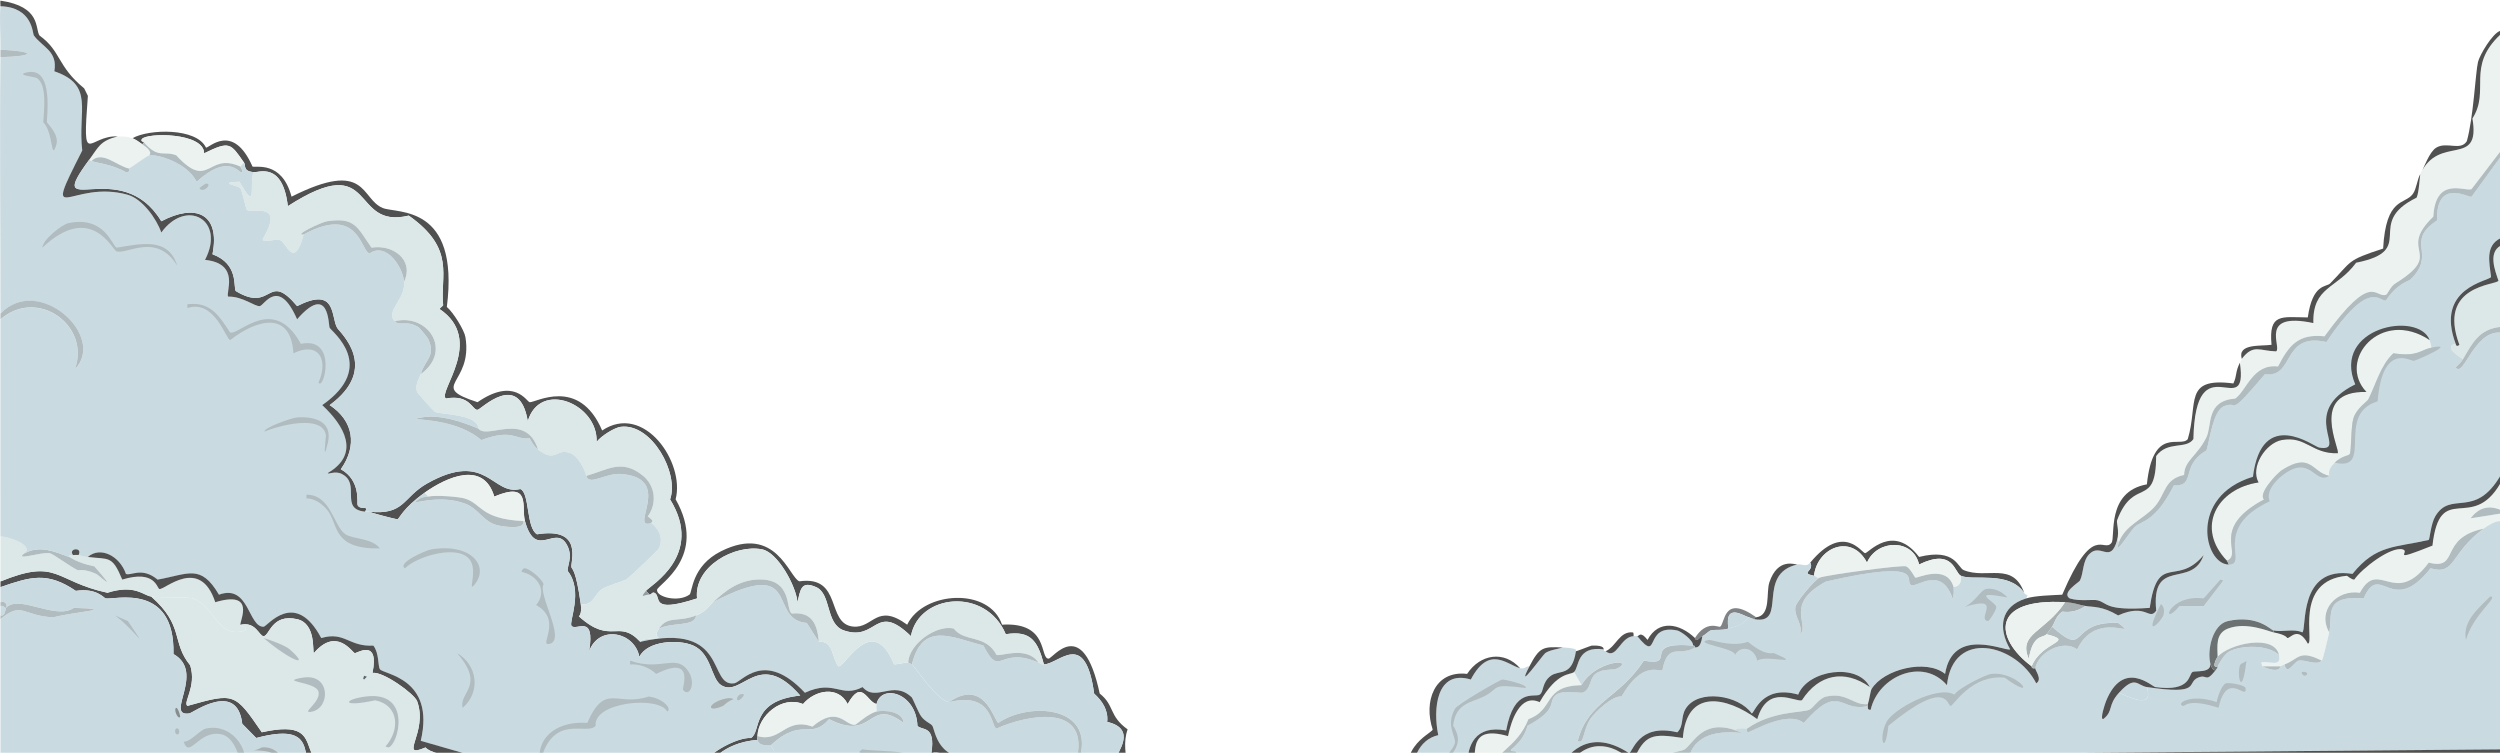 <svg width="1222" height="368" viewBox="0 0 1222 368" fill="none" xmlns="http://www.w3.org/2000/svg">
<g clip-path="url(#clip0_425_209)">
<g opacity="0.7">
<path d="M87.509 404.978L96.598 403.593C69.032 400.555 81.63 383.385 70.687 377.322C69.371 376.598 57.775 375.136 60.683 373.637C85.479 375.022 73.269 388.926 85.228 398.522C97.412 399.284 103.781 403.834 105.235 404.05C112.33 405.143 147.455 402.69 159.789 402.207C161.131 402.182 163.676 404.965 164.34 404.978C189.098 405.181 214.119 402.83 238.889 404.05C243.326 403.529 226.566 398.928 224.348 398.522C223.947 398.445 221.352 400.059 216.162 399.449C215.284 399.348 208.728 393.247 199.79 398.522C191.053 395.014 183.582 398.331 181.15 391.15C190.063 381.644 173.378 377.157 158.423 381.008C156.53 379.75 160.905 379.407 157.972 377.322C141.763 377.348 160.968 351.167 125.241 360.724L118.422 353.81C115.94 332.471 94.203 348.51 92.511 348.739C80.138 350.417 100.709 328.633 84.789 319.698C85.579 284.481 55.832 293.301 51.608 292.5C50.843 292.36 47.208 287.264 37.066 288.815C23.077 279.359 15.142 281.863 0.249 286.972C0.249 286.057 0.249 285.116 0.249 284.201C28.454 272.636 26.298 284.036 52.523 289.73C65.911 285.459 70.085 291.064 73.883 291.573C90.217 305.947 83.623 313.801 92.975 325.214C96.209 335.636 89.277 343.363 91.609 345.028C114.774 338.483 114.749 338.724 127.974 357.928C167.348 349.146 133.703 381.796 180.711 378.212C191.342 383.118 173.691 392.51 197.985 395.726C199.778 395.967 221.79 396.399 227.983 396.653C249.644 407.139 264.248 402.868 287.539 403.11C391.848 404.19 496.369 400.631 600.753 402.182C601.668 401.928 600.314 400.492 599.838 400.339C598.735 399.97 578.552 395.891 577.111 395.726C572.385 395.192 566.443 396.946 561.654 397.568C553.368 391.239 548.417 399.767 536.195 394.798L518.006 397.568C517.066 397.174 517.83 395.37 517.554 394.798C521.265 396.323 527.056 395.23 531.193 394.798C534.014 394.505 535.932 392.993 536.195 392.955C538.777 392.523 552.065 397.645 550.285 380.512C550.022 377.996 545.759 370.93 545.734 370.37C545.672 368.184 556.164 356.263 541.184 352.857C541.836 347.201 538.79 342.613 534.816 339.029C530.428 307.243 517.855 324.477 510.271 324.744C507.325 313.598 503.966 307.968 491.631 310.001C481.828 286.718 449.01 290.302 445.262 310.929C427.7 293.949 428.853 313.738 412.531 308.158C403.393 305.044 406.539 290.34 398.893 286.959C391.371 283.629 391.259 288.573 389.804 294.33C389.178 286.59 380.252 270.068 372.53 268.518C359.343 265.874 339.061 276.83 340.715 292.488C316.835 300.329 323.792 291.369 319.806 289.717C318.728 289.272 318.352 290.759 317.537 290.645L315.719 288.802C317.988 286.057 344.351 271.288 327.54 244.09C332.066 231.394 318.59 206.763 303.447 208.606C300.326 208.987 293.795 213.105 291.626 215.977C292.328 197.396 264.01 185.627 257.981 205.835C253.744 180.811 235.153 200.129 233.436 200.307C230.803 200.586 229.826 192.605 217.98 194.778C213.567 191.957 237.435 166.119 214.796 150.994C215.297 150.359 216.638 149.342 216.613 149.152C215.059 134.777 222.956 121.674 199.79 105.368C170.683 112.434 184.66 72.463 140.698 100.754C138.141 78.818 126.357 84.461 123.875 84.156C118.585 83.521 120.29 80.928 119.325 79.543C112.681 69.985 112.317 68.74 99.782 74.929C99.707 64.635 71.376 64.774 69.32 68.015C68.606 69.146 70.21 69.324 70.235 69.4C70.411 69.998 69.96 70.443 69.32 70.328C68.067 69.426 66.136 68.066 64.77 67.558C72.692 62.982 96.134 62.372 100.684 72.171C102.151 72.451 113.834 59.652 123.411 81.385C124.665 82.212 137.702 78.132 142.503 96.128C179.646 77.484 176.161 97.145 187.054 101.657C194.012 104.542 224.774 99.573 218.418 150.054C221.54 152.634 226.955 161.378 227.507 164.797C231.267 188.093 208.816 188.551 233.411 196.596C251.424 184.166 257.467 196.354 258.871 196.596C261.44 197.04 282.964 183.785 294.334 210.423C314.792 196.697 334.936 226.081 330.248 244.065C346.256 272.203 321.423 285.815 321.16 288.306C320.771 291.878 331.665 294.572 337.067 290.607C338.421 289.615 337.957 276.652 352.524 269.407C379.362 256.05 385.68 282.18 390.707 284.15C412.055 281.151 403.594 305.006 417.069 306.277C426.835 307.205 428.439 294.394 443.432 305.349C451.254 288.954 483.608 286.832 489.801 305.349C512.891 303.913 508.103 321.91 512.528 321.948C514.609 321.961 529.238 300.139 537.536 339.004C544.92 344.812 541.898 349.87 551.175 356.517C546.762 369.303 556.49 381.3 548.906 392.93C568.737 394.378 590.436 393.146 607.547 403.529C434.218 405.054 260.776 406.376 87.497 404.914L87.509 404.978Z" fill="#060605"/>
<path d="M1222.17 74.052L1208.08 92.493C1204.73 93.726 1190.53 86.024 1189.44 105.864C1171.22 123.504 1195.67 123.199 1170.79 138.59C1168.39 140.077 1167.11 143.865 1166.24 144.119C1160.69 145.784 1159.65 132.121 1136.25 164.403C1123.5 163.005 1118.89 168.724 1113.52 179.146C1101.21 177.659 1098.18 190.864 1092.61 194.816C1078.11 195.96 1081.39 207.831 1078.52 213.715C1073.96 223.056 1067.75 224.95 1067.61 232.156C1057.62 234.241 1058.69 241.599 1053.07 247.827C1047.76 253.699 1038.8 256.774 1035.8 264.883L1034.88 263.955C1036.1 259.532 1034.45 255.834 1034.88 254.271C1043.16 232.601 1053.81 249.123 1053.98 222.929C1059.59 215.329 1068.59 219.841 1072.17 214.63C1073.21 166.436 1099.28 207.411 1094.89 177.303C1095.11 176.871 1095.74 175.536 1095.81 175.46C1101.51 168.012 1104.51 171.584 1112.63 171.774C1115.49 169.715 1103.91 152.24 1130.82 157.946C1130.39 139.988 1142.29 141.335 1151.73 128.448C1182.38 122.335 1155.26 109.371 1181.27 96.649C1182.48 94.387 1182.85 85.656 1183.09 85.122C1192.12 65.346 1212.7 82.453 1208.55 57.924C1217.38 44.134 1205.34 32.81 1222.19 16.911C1222.5 35.924 1222.1 55.039 1222.19 74.065L1222.17 74.052Z" fill="#E2ECE8"/>
<path d="M1222.17 249.2C1216.04 246.759 1211.54 248.297 1207.62 253.343L1222.17 251.042C1222.17 252.262 1222.17 253.508 1222.17 254.728C1219.5 254.652 1216.1 256.901 1213.98 258.414C1191.78 263.027 1202.62 278.914 1187.15 275.012C1170.44 297.482 1162.76 272.483 1153.51 289.755C1142.34 287.988 1132.39 298.296 1138.5 309.111C1138 311.272 1135.48 322.355 1134.87 322.939C1123.67 317.322 1123.74 322.113 1116.68 324.782C1114.52 325.608 1114.96 325.672 1114.86 325.71H1105.77L1105.32 323.867C1108.82 322.774 1115.34 326.612 1113.96 320.181C1111.69 309.582 1089.24 314.805 1083.96 321.109C1083.87 315.784 1082.88 309.658 1088.96 307.281C1098.04 303.723 1109.23 308.743 1111.24 309.124C1117.81 310.382 1117.69 311.818 1118.06 311.895C1119.5 312.162 1123.16 305.794 1128.06 314.665C1131.56 314.475 1120.82 283.832 1147.15 281.481C1147.35 281.469 1149.5 283.502 1150.79 283.324C1154.31 278.012 1168.56 267.018 1174.43 268.581C1178.52 269.662 1167.41 275.305 1188.97 266.738C1192.63 234.571 1208.04 260.6 1222.15 236.325C1222.15 240.621 1222.15 244.942 1222.15 249.225L1222.17 249.2Z" fill="#E2ECE8"/>
<path d="M12.045 270.399C6.379 274.466 20.381 269.649 24.318 270.399C25.935 270.704 34.622 277.173 37.956 278.698C38.383 278.889 41.128 277.808 47.045 280.541C48.248 281.1 58.653 291.077 46.13 276.855C37.455 275.063 34.484 272.483 33.857 272.242C33.795 271.009 34.697 271.377 35.675 271.314C36.502 271.263 37.706 271.161 38.408 271.314C40.601 271.797 40.025 271.86 42.958 272.242C53.337 273.551 54.779 271.301 59.781 283.299C76.077 278.329 76.654 287.645 77.97 287.912C80.502 288.421 97.801 271.708 105.247 294.369C125.191 288.395 117.219 303.341 117.52 305.426C117.758 307.116 121.468 305.489 119.789 308.196C106.238 312.505 105.285 296.453 94.329 292.526C91.145 291.636 78.409 292.208 73.871 291.598C70.06 291.09 65.898 285.485 52.51 289.755C26.273 284.061 28.442 272.661 0.237 284.226C0.237 276.868 0.237 269.471 0.237 262.1C5.514 262.544 16.282 266.599 12.058 270.399H12.045Z" fill="#CDDDDE"/>
<path d="M1222.17 159.777C1211.94 160.933 1208.63 167.364 1203.98 175.447C1202.95 175.193 1198.66 171.609 1198.52 171.304C1197.03 168.038 1200.22 168.203 1200.34 168.076C1200.4 168.012 1200.48 169.995 1202.16 168.533C1191.07 139.149 1220.49 139.416 1221.25 137.192C1219.4 131.88 1216.27 123.58 1222.17 120.136C1222.19 133.328 1222.15 146.572 1222.17 159.777Z" fill="#CDDDDE"/>
<path d="M1222.17 15.055C1222.18 15.665 1222.17 16.288 1222.17 16.898C1205.32 32.798 1217.35 44.122 1208.53 57.911C1212.69 82.428 1192.09 65.321 1183.07 85.109C1184.94 81.856 1187.4 74.319 1190.79 72.209C1195.92 69.019 1202.75 73.976 1205.79 68.981C1209.03 57.517 1210.03 35.314 1211.25 30.268C1212.05 26.951 1218.27 16.275 1222.15 15.055H1222.17Z" fill="#060605"/>
<path d="M1222.17 249.2C1222.17 249.81 1222.17 250.432 1222.17 251.042L1207.62 253.343C1211.54 248.297 1216.05 246.759 1222.17 249.2Z" fill="#8F9FA4"/>
<path d="M2.957 297.126C2.669 297.444 2.706 301.499 0.224 300.812C0.224 299.287 0.224 297.737 0.224 296.199C1.678 295.754 2.631 297.482 2.957 297.126Z" fill="#B3CBD4"/>
<path d="M1095.78 175.447C1093.54 167.771 1105 169.321 1110.32 168.533C1108.88 153.015 1115.11 154.998 1128.05 155.163C1130.39 138.425 1137.12 140.42 1138.95 138.565C1149.76 127.635 1146.56 127.406 1164.87 121.509C1166.27 96.039 1175.51 100.233 1179.41 94.781C1181.24 92.227 1181.43 87.918 1183.04 85.097C1182.8 85.63 1182.43 94.349 1181.22 96.624C1155.21 109.346 1182.33 122.309 1151.68 128.423C1142.24 141.31 1130.34 139.963 1130.77 157.921C1103.86 152.215 1115.45 169.69 1112.58 171.749C1104.47 171.558 1101.46 167.987 1095.76 175.435L1095.78 175.447Z" fill="#060605"/>
<path d="M989.418 289.755C981.897 278.838 964.497 284.099 958.505 281.456C955.284 280.032 955.033 267.717 938.047 275.927C935.164 263.193 917.539 263.548 912.588 275C904.979 260.511 888.269 267.666 886.677 281.456C879.519 279.969 887.053 279.295 884.859 275C901.205 255.173 910.068 270.399 911.685 270.386C913.227 270.386 925.361 255.516 938.047 272.229C955.873 267.793 956.913 277.491 959.872 278.685C971.267 283.299 983.802 274.25 989.418 289.742V289.755Z" fill="#060605"/>
<path d="M64.782 67.609C66.136 68.117 68.079 69.464 69.333 70.379C71.176 71.714 74.673 73.95 72.968 75.908C72.028 76.009 64.87 81.449 62.965 82.364C57.249 81.182 49.928 73.468 44.776 78.678C44.55 78.564 43.773 78.869 43.861 77.751C48.073 72.044 48.8 68.867 57.499 66.693C60.533 66.846 61.586 66.439 64.77 67.621L64.782 67.609Z" fill="#E2ECE8"/>
<path d="M858.497 301.74C857.82 301.829 857.494 301.854 857.582 302.668C855.739 302.337 855.438 301.854 854.849 301.74C852.63 301.346 842.815 294.102 844.845 307.269C841.135 308.387 839.392 307.535 836.208 308.196C835.343 308.374 833.25 310.586 832.122 310.967C830.58 311.488 829.301 314.335 828.486 311.895C833.964 302.973 840.119 306.722 840.759 306.366C843.304 304.968 842.05 290.009 858.484 301.753L858.497 301.74Z" fill="#494E51"/>
<path d="M400.259 313.712C407.48 313.026 406.577 321.643 409.811 325.697C412.87 326.523 426.346 298.652 437.089 324.769C438.543 324.744 443.193 323.625 443.908 323.842C444.008 323.867 445.625 324.693 445.726 324.769C447.067 325.634 457.998 342.473 463.915 343.211C485.676 337.809 484.222 355.284 487.093 356.111C502.788 349.108 531.444 344.075 526.643 369.481C527.144 370.587 541.936 372.874 537.549 387.922L539.366 387.464C539.253 387.668 539.291 391.226 538 392.078C537.173 392.612 530.366 391.659 531.181 394.849C527.044 395.281 521.252 396.374 517.542 394.849C516.238 392.192 516.89 390.782 516.627 390.235C517.993 368.172 497.159 386.054 479.81 369.036C458.374 374.628 457.083 356.67 455.716 354.751C454.877 353.569 452.232 352.832 450.264 350.137C448.922 348.307 446.089 341.279 445.713 340.923C436.462 332.039 428.326 343.516 421.62 335.852C411.077 341.419 407.906 331.874 393.44 338.622C373.471 317.309 362.627 333.475 358.892 334.009C345.792 335.903 356.497 303.799 312.974 313.725C314.403 311.615 320.583 312.34 321.611 311.882C322.977 311.272 319.116 311.704 322.062 307.269C328.731 303.913 339.549 306.57 340.251 300.812C345.704 298.613 347.547 294.979 348.437 294.356C392.713 271.288 374.799 302.871 394.355 304.498L400.259 313.712Z" fill="#B3CBD4"/>
<path d="M283.892 295.284C284.13 296.961 284.268 300.189 282.976 301.27C298.846 315.606 302.206 302.172 312.974 313.712C356.497 303.786 345.792 335.877 358.892 333.996C362.627 333.463 373.471 317.284 393.44 338.61C407.906 331.861 411.077 341.419 421.62 335.839C428.326 343.503 436.462 332.026 445.713 340.91C446.077 341.266 448.922 348.294 450.264 350.124C452.232 352.819 454.877 353.543 455.716 354.738C457.083 356.657 458.374 374.615 479.81 369.023C497.172 386.041 517.993 368.159 516.627 390.222C511.211 378.593 506.749 377.157 494.351 381.008C490.427 372.938 488.146 383.601 480.712 370.866C468.428 374.59 461.884 366.202 455.253 368.095C457.446 353.988 450.376 357.293 448.433 354.725C447.794 338.572 430.758 334.111 428.427 344.126C423.613 343.007 421.382 331.48 414.337 344.126C409.673 334.949 398.279 337.301 392.512 344.126C382.183 339.817 370.587 349.769 370.236 359.796C370.211 360.394 370.111 361.245 370.236 361.639C352.223 363.152 346.92 373.802 345.228 374.539C345.09 374.603 344.539 373.421 343.862 373.611C346.181 367.956 360.446 360.305 367.04 360.711C372.317 357.712 366.639 342.537 391.133 339.97C370.776 316.559 362.703 341.317 352.499 334.899C347.51 331.759 347.823 319.52 338.86 315.542C331.702 312.365 316.409 313.115 312.498 321.071C310.266 308.921 292.905 305.095 287.953 318.3C291.074 299.516 281.347 308.768 279.316 305.858C277.987 303.951 285.245 288.853 277.498 279.13C277.072 276.83 279.98 272.547 277.498 267.145C271.945 255.046 262.042 274.529 256.589 254.703C254.696 247.852 259.898 234.978 241.584 242.718C236.369 225.077 218.494 233.046 207.487 240.875C196.757 248.513 195.202 253.597 194.3 253.775C193.585 253.915 182.065 250.814 180.21 250.089C197.935 252.021 196.719 243.086 208.854 236.261C237.999 219.879 240.544 242.476 254.308 239.032C258.958 240.71 257.103 258.045 262.493 261.159C285.433 257.435 278.727 274.796 279.316 277.287C279.529 278.202 281.472 278.088 283.866 295.258L283.892 295.284Z" fill="#060605"/>
<path d="M428.452 344.138C428.201 345.206 428.615 346.668 428.452 347.824C424.465 348.726 418.599 354.191 417.997 354.28C413.208 354.929 409.623 344.507 397.088 355.208C383.925 350.379 381.606 363.19 370.262 359.822C370.613 349.794 382.208 339.843 392.537 344.151C398.304 337.326 409.686 334.975 414.362 344.151C421.407 331.505 423.638 343.033 428.452 344.151V344.138Z" fill="#E2ECE8"/>
<path d="M256.614 254.728H255.699C234.564 253.622 235.793 246.315 227.055 243.671C224.385 242.858 213.204 241.892 209.33 242.743L207.512 240.9C218.519 233.071 236.394 225.103 241.609 242.743C259.924 235.003 254.721 247.865 256.614 254.728Z" fill="#E2ECE8"/>
<path d="M370.262 361.652C371.34 365.261 375.852 363.927 376.63 364.422C376.768 364.511 378.385 366.786 378.447 367.193C375.602 374.692 364.708 374.806 349.352 379.178C346.682 377.983 342.031 378.199 343.899 373.649C344.576 373.459 345.128 374.628 345.266 374.577C346.958 373.827 352.261 363.19 370.274 361.677L370.262 361.652Z" fill="#B3CBD4"/>
<path d="M33.87 272.242C34.509 272.47 37.48 275.063 46.142 276.855C58.665 291.077 48.261 281.1 47.057 280.541C41.14 277.808 38.383 278.889 37.969 278.698C34.634 277.173 25.947 270.704 24.33 270.399C20.394 269.649 6.392 274.466 12.058 270.399C19.529 266.268 26.825 269.674 33.882 272.242H33.87Z" fill="#8F9FA4"/>
<path d="M259.347 396.679C254.157 393.794 255.561 389.295 247.526 387.464C247.401 386.6 247.739 385.431 247.526 384.694C254.897 381.936 264.85 388.977 259.347 396.679Z" fill="#E2ECE8"/>
<path d="M178.43 250.115C179.019 250.178 179.658 250.051 180.248 250.115C182.103 250.839 193.623 253.94 194.337 253.8C195.24 253.622 196.794 248.526 207.525 240.9L209.343 242.743C208.051 243.023 206.459 242.87 205.256 243.671C197.496 248.767 213.078 240.468 227.983 246.442C233.724 248.742 236.131 254.665 242.524 256.584C245.307 257.41 257.003 259.202 255.712 254.741H256.627C262.092 274.567 271.983 255.084 277.536 267.183C280.018 272.585 277.11 276.868 277.536 279.168C285.283 288.891 278.025 303.99 279.354 305.896C281.384 308.806 291.112 299.567 287.991 318.338C292.955 305.133 310.304 308.959 312.535 321.109C316.446 313.153 331.74 312.39 338.898 315.58C347.861 319.558 347.547 331.798 352.536 334.937C362.74 341.355 370.813 316.597 391.171 340.008C366.676 342.575 372.355 357.75 367.078 360.749C360.484 360.355 346.218 367.994 343.899 373.649C342.031 378.199 346.695 377.983 349.352 379.178C347.522 379.699 345.203 378.606 342.533 380.106C334.861 384.402 347.447 383.575 350.719 382.876C357.099 381.504 364.245 373.281 372.543 378.263C374.223 375.505 379.011 370.459 378.447 367.206C378.385 366.812 376.768 364.524 376.63 364.435C392.099 350.01 396.047 362.198 405.273 351.535C427.399 362.986 424.19 340.211 441.639 353.378C441.426 347.811 432.363 346.96 428.452 347.849C428.615 346.693 428.201 345.231 428.452 344.164C430.771 334.149 447.807 338.61 448.458 354.763C450.401 357.318 457.471 354.026 455.278 368.134C461.909 366.227 468.453 374.628 480.737 370.904C488.171 383.639 490.453 372.976 494.376 381.046C506.774 377.195 511.237 378.631 516.652 390.261C516.903 390.807 516.251 392.218 517.567 394.874C517.843 395.446 517.078 397.251 518.018 397.645L536.207 394.874C548.43 399.831 553.369 391.315 561.667 397.645C566.456 397.022 572.398 395.268 577.123 395.802C578.565 395.967 598.747 400.047 599.85 400.415C600.327 400.568 601.668 402.004 600.765 402.258C496.382 400.708 391.86 404.266 287.552 403.186C287.727 401.839 289.081 402.703 291.187 401.343C298.17 396.831 268.072 399.551 263.459 395.815C261.14 393.934 267.131 384.745 247.087 381.072C244.517 382.94 246.999 382.838 247.538 384.757C247.752 385.495 247.413 386.651 247.538 387.528C245.984 387.172 240.356 389.053 246.623 386.143C246.924 385.228 244.555 382.978 243.891 381.999C242.324 379.648 236.921 371.438 236.169 370.942L205.707 362.186C212.94 331.315 187.368 329.739 185.7 327.159C184.735 325.659 185.375 319.19 182.516 315.631C170.507 316.292 168.527 308.552 157.057 311.946C144.133 287.671 130.657 306.366 128.877 306.417C121.343 306.62 121.819 285.345 107.052 290.746C98.102 275.482 92.047 280.744 77.055 283.375C69.421 277.008 63.955 281.697 61.598 280.604C58.577 271.809 49.075 266.942 42.958 272.305C40.025 271.937 40.601 271.86 38.408 271.377C40.576 267.247 33.143 268.009 35.675 271.377C34.697 271.441 33.795 271.06 33.857 272.305C26.812 269.738 19.517 266.332 12.033 270.462C16.257 266.662 5.489 262.608 0.212 262.163C0.237 226.844 0.162 191.474 0.212 156.154C18.526 140.306 44.45 159.459 36.578 180.582C52.385 164.365 18.714 133.824 0.212 153.384C0.287 111.57 -0.239 69.718 0.224 27.968C18.163 27.409 16.984 25.083 0.224 24.282C0.325 17.661 -0.327 9.12 0.224 3.083C16.057 3.541 15.881 16.39 16.596 17.368C20.733 23.1 28.329 24.969 26.599 34.882C46.443 41.669 37.906 54.124 40.238 73.595C19.867 113.642 34.81 87.397 62.514 95.251C69.609 97.272 76.503 106.855 78.885 113.693C91.195 96.738 110.475 107.567 100.246 127.063C117.908 128.88 109.961 143.483 111.615 145.034C118.535 144.78 124.865 150.079 127.072 149.647C129.278 149.202 136.172 135.349 145.261 156.104C161.131 137.929 160.504 159.078 161.168 160.247C162.297 162.242 184.735 179.082 157.533 198.044C168.289 208.059 176.387 221.836 160.266 231.229C160.329 232.245 163.55 229.932 167.085 231.686C176.662 236.439 165.744 248.869 178.455 250.127L178.43 250.115Z" fill="#B3CBD4"/>
<path d="M57.499 66.681C48.8 68.867 48.073 72.044 43.861 77.738C20.369 109.511 58.916 75.082 78.86 108.151C95.382 99.382 107.805 104.135 103.868 124.279C116.843 129.084 113.934 140.395 115.238 142.25C133.452 153.333 130.406 132.007 145.236 149.622C164.591 139.798 161.645 154.629 164.779 160.221C165.995 162.382 186.064 179.73 161.143 198.019C172.902 205.695 174.682 217.96 166.596 229.36C176.55 234.902 174.356 245.946 174.782 246.874C175.998 249.543 180.774 246.874 178.417 250.102C165.706 248.844 176.637 236.414 167.048 231.661C163.513 229.907 160.291 232.22 160.228 231.203C176.349 221.811 168.251 208.034 157.495 198.019C184.698 179.057 162.259 162.23 161.131 160.221C160.466 159.039 161.093 137.904 145.223 156.078C136.135 135.324 129.24 149.19 127.034 149.622C124.828 150.067 118.497 144.754 111.578 145.008C109.936 143.458 117.871 128.855 100.208 127.037C110.424 107.541 91.157 96.726 78.847 113.667C76.466 106.83 69.584 97.247 62.476 95.226C34.772 87.359 19.83 113.604 40.2 73.569C37.869 54.098 46.418 41.643 26.561 34.856C28.304 24.943 20.695 23.075 16.558 17.343C15.856 16.364 16.032 3.503 0.187 3.058C0.312 2.193 0.036 1.075 0.224 0.312C20.306 3.261 17.022 14.064 19.316 17.368C29.971 25.07 27.84 32.276 41.14 43.181L42.958 46.867C40.138 83.406 43.134 65.944 57.499 66.681Z" fill="#060605"/>
<path d="M0.224 156.091C0.224 155.176 0.224 154.235 0.224 153.32C18.727 133.761 52.397 164.288 36.59 180.518C44.462 159.395 18.539 140.242 0.224 156.091Z" fill="#8F9FA4"/>
<path d="M0.224 27.968C0.237 26.748 0.212 25.502 0.224 24.282C16.984 25.083 18.163 27.409 0.224 27.968Z" fill="#8F9FA4"/>
<path d="M243.891 381.936C235.517 384.63 238.162 376.56 236.62 374.107C233.687 369.417 212.589 370.548 207.976 365.35C194.375 371.247 209.455 357.953 203.89 342.766C202.548 339.105 186.979 327.972 182.065 328.938C185.55 311.869 174.381 319.393 173.428 319.253C172.237 319.076 164.503 306.15 153.421 319.253C152.644 318.656 154.65 304.803 145.236 302.655C132.738 299.821 131.71 310.853 128.864 310.954C126.683 311.03 125.091 303.583 117.495 305.426C117.194 303.341 125.166 288.395 105.222 294.369C97.776 271.708 80.477 288.421 77.945 287.912C76.629 287.645 76.052 278.329 59.756 283.299C54.754 271.288 53.325 273.551 42.933 272.242C49.038 266.866 58.552 271.746 61.573 280.541C63.93 281.621 69.383 276.931 77.03 283.311C92.035 280.681 98.089 275.419 107.027 290.683C121.794 285.281 121.305 306.557 128.852 306.353C130.632 306.303 144.12 287.607 157.032 311.882C168.502 308.489 170.482 316.229 182.491 315.568C185.349 319.114 184.71 325.595 185.675 327.095C187.343 329.675 212.915 331.251 205.682 362.122L236.144 370.879C236.896 371.387 242.299 379.585 243.865 381.936H243.891Z" fill="#060605"/>
<path d="M317.073 340.453C324.005 341.33 328.644 346.464 326.161 347.824C322.138 339.919 289.871 343.185 291.162 354.738C286.925 359.898 269.864 347.824 263.885 373.179C261.867 358.767 274.365 352.336 287.063 353.365C295.85 333.259 301.504 345.702 317.061 340.465L317.073 340.453Z" fill="#8F9FA4"/>
<path d="M91.596 148.719C102.815 147.309 107.04 154.273 112.505 162.547C116.955 163.907 133.728 143.725 147.053 168.076C165.268 164.288 158.172 191.55 155.69 186.975C160.717 175.905 155.778 166.652 143.418 172.689C142.215 151.897 125.843 155.811 112.505 166.233C110.362 165.788 104.984 146.203 91.596 150.562V148.719Z" fill="#8F9FA4"/>
<path d="M376.63 364.422C375.852 363.939 371.352 365.261 370.262 361.652C370.136 361.258 370.236 360.406 370.262 359.809C381.606 363.177 383.913 350.379 397.088 355.196C409.623 344.494 413.208 354.929 417.997 354.268C418.599 354.191 424.465 348.714 428.452 347.811C432.363 346.922 441.426 347.773 441.639 353.34C424.19 340.173 427.399 362.948 405.273 351.497C396.047 362.173 392.099 349.972 376.63 364.397V364.422Z" fill="#8F9FA4"/>
<path d="M33.406 109.079C51.357 105.317 54.754 120.276 57.048 121.064C68.38 119.297 82.295 115.574 86.594 129.821C76.616 113.553 62.338 124.33 57.048 122.907C54.942 122.348 44.688 98.505 20.682 121.064C21.021 116.908 30.485 109.689 33.406 109.079Z" fill="#8F9FA4"/>
<path d="M255.712 254.728C257.003 259.189 245.307 257.41 242.524 256.571C236.131 254.665 233.724 248.729 227.983 246.429C213.066 240.456 197.484 248.767 205.256 243.658C206.459 242.87 208.064 243.023 209.343 242.731C213.216 241.879 224.398 242.845 227.068 243.658C235.805 246.302 234.577 253.61 255.712 254.715V254.728Z" fill="#8F9FA4"/>
<path d="M349.352 379.165C364.708 374.793 375.602 374.679 378.447 367.18C378.999 370.434 374.223 375.48 372.543 378.237C364.245 373.255 357.099 381.478 350.719 382.851C347.459 383.55 334.874 384.389 342.533 380.08C345.203 378.581 347.522 379.686 349.352 379.153V379.165Z" fill="#8F9FA4"/>
<path d="M462.548 382.851C468.954 382.419 470.32 382.495 474.369 387.465C481.164 382.546 490.703 383.626 496.194 390.235C510.384 382.482 516.79 400.326 505.282 389.307C500.017 388.278 493.173 394.277 492.559 393.921C489.813 376.509 474.683 391.633 473.467 391.15C472.79 390.883 472.276 383.321 462.561 384.694V382.851H462.548Z" fill="#8F9FA4"/>
<path d="M149.786 241.815C161.845 241.701 163.086 257.448 168.878 261.172C172.689 263.612 181.865 262.951 185.7 268.086C162.447 268.416 165.631 256.901 160.241 249.644C158.034 246.67 153.685 243.404 149.786 243.658V241.815Z" fill="#8F9FA4"/>
<path d="M210.696 268.556C230.365 265.328 239.277 276.741 232.057 285.612C228.434 290.06 233.185 280.35 230.239 274.555C225.551 265.353 203.852 271.721 197.96 277.783C193.786 275.279 208.139 268.988 210.684 268.569L210.696 268.556Z" fill="#8F9FA4"/>
<path d="M291.162 401.292C280.896 397.53 268.886 401.991 259.347 396.679C264.85 388.977 254.897 381.949 247.526 384.694C246.987 382.775 244.505 382.864 247.075 381.008C267.119 384.681 261.127 393.883 263.446 395.751C268.072 399.5 298.157 396.768 291.175 401.28L291.162 401.292Z" fill="#1A2022"/>
<path d="M307.985 322.939C322.739 328.137 329.784 319.902 335.714 327.082C340.816 333.272 337.08 341.38 333.896 337.224C333.169 336.271 340.151 319.787 320.708 329.395C317.336 326.193 312.636 324.477 307.985 324.782V322.939Z" fill="#8F9FA4"/>
<path d="M256.163 277.77C258.369 277.427 264.95 282.905 265.715 285.599C262.694 290.2 276.608 312.39 268.899 314.64C262.531 316.496 275.568 303.367 262.08 295.741C267.62 289.043 263.183 281.456 255.26 279.613C254.308 279.295 255.887 277.808 256.175 277.77H256.163Z" fill="#8F9FA4"/>
<path d="M329.809 377.322C330.85 377.119 338.296 377.132 338.898 377.322C348.65 380.513 328.255 375.746 317.988 391.15C313.576 387.109 326.387 377.996 329.809 377.322Z" fill="#8F9FA4"/>
<path d="M13.412 35.339C26.712 32.62 22.575 58.305 22.964 59.767C23.139 60.453 29.094 65.753 27.514 70.824C24.819 79.428 26.173 64.66 21.146 59.767C21.447 54.225 23.202 41.414 17.962 38.11C17.11 37.576 6.918 36.674 13.412 35.339Z" fill="#8F9FA4"/>
<path d="M145.236 204.031C153.835 203.446 162.735 205.988 160.241 216.473C157.483 228.051 159.413 213.334 159.326 212.787C157.759 202.124 135.646 208.225 129.328 210.944C128.726 209.165 142.528 204.221 145.236 204.031Z" fill="#8F9FA4"/>
<path d="M421.632 366.265C431.297 367.943 452.658 365.058 452.996 377.793C446.979 364.092 412.506 371.324 421.632 366.265Z" fill="#8F9FA4"/>
<path d="M223.433 319.253C233.361 325.074 235.141 338.152 226.165 345.981C224.122 338.279 237.548 335.496 223.433 319.253Z" fill="#8F9FA4"/>
<path d="M355.257 341.368C355.996 341.228 358.115 341.139 358.441 341.825C355.77 342.613 353.802 344.901 353.439 345.053C344.376 348.917 346.269 343.02 355.257 341.368Z" fill="#838E90"/>
<path d="M35.675 271.314C36.502 271.263 37.706 271.161 38.408 271.314C40.564 267.183 33.143 267.946 35.675 271.314Z" fill="#060605"/>
<path d="M361.625 339.525C366.05 337.987 361.712 342.677 360.709 342.295C359.468 341.813 360.885 339.792 361.625 339.525Z" fill="#8F9FA4"/>
<path d="M913.954 335.839C914.054 336.055 913.766 336.856 914.869 336.767C914.28 337.733 913.816 341.901 913.051 344.138C905.856 344.952 902.847 338.165 892.593 340.453C889.171 341.215 886.2 346.185 884.408 346.909C880.409 348.536 866.394 347.417 853.946 356.123C851.364 355.907 848.293 355.818 848.493 357.051C832.36 351.306 827.91 363.152 823.485 366.265C820.764 368.184 808.605 366.481 809.395 381.478C804.882 391.341 781.879 354.179 774.847 381.021C773.267 382.597 772.478 381.733 772.114 381.949C765.533 380.576 751.506 383.448 751.205 391.163C748.71 392.561 747.319 392.752 743.483 393.006C741.853 389.473 743.997 389.714 744.849 388.392C744.987 388.176 747.118 388.863 747.582 387.935C748.184 386.727 744.172 373.649 766.222 375.492C773.581 361.474 788.072 361.817 798.038 372.722C803.867 358.436 807.903 358.563 822.582 360.737C824.387 336.564 843.717 340.402 858.948 351.522C864.175 333.996 877.488 343.376 880.772 342.308C889.008 329.535 901.606 327.044 913.954 335.852V335.839Z" fill="#CDDDDE"/>
<path d="M958.505 281.456C958.957 284.138 957.979 286.845 954.87 286.984C951.699 275.584 937.295 282.663 936.23 282.371C935.891 282.282 933.635 277.618 931.679 276.842C929.673 276.042 892.293 281.113 889.397 282.371C888.093 282.79 887.667 281.659 886.664 281.443C888.256 267.654 904.966 260.511 912.575 274.987C917.527 263.536 935.139 263.167 938.035 275.915C955.02 267.704 955.271 280.02 958.493 281.443L958.505 281.456Z" fill="#E2ECE8"/>
<path d="M773.029 334.924C753.749 335.343 760.193 346.731 747.118 351.522C741.352 366.024 730.208 367.218 724.842 381.021C723.301 380.69 722.436 381.25 721.207 381.949C721.358 368.68 716.632 354.013 737.115 359.822C738.657 352.349 743.032 338.864 752.571 343.223C761.321 327.972 767.626 330.107 769.394 328.48L773.029 334.937V334.924Z" fill="#E2ECE8"/>
<path d="M1019.42 296.199C1015.72 298.613 1012.52 299.529 1008.05 298.969C1004.84 301.104 1004.1 305.21 1003.04 306.341C1002.72 306.697 1002.08 307.98 1000.31 310.026C998.569 312.047 993.78 309.645 991.674 322.011C986.222 309.645 999.622 309.099 1009.4 294.356C1014.35 294.648 1015.49 295.525 1019.4 296.199H1019.42Z" fill="#838E90"/>
<path d="M1049.41 335.839C1052.53 345.93 1043.08 341.965 1035.77 338.61C1043.77 329.828 1044.59 335.127 1049.41 335.839Z" fill="#B3CBD4"/>
<path d="M854.849 301.74C851.727 305.616 849.032 306.01 844.845 307.269C842.815 294.102 852.63 301.333 854.849 301.74Z" fill="#B3CBD4"/>
<path d="M1222.17 116.463C1214.76 120.2 1216.76 128.092 1217.62 135.362C1216.88 137.421 1189.99 140.458 1200.34 168.089C1200.22 168.216 1197.03 168.05 1198.52 171.317C1198.66 171.634 1202.95 175.206 1203.98 175.46C1203.01 177.138 1201.66 178.256 1200.34 179.603C1204.26 184.852 1209.14 161.721 1222.17 162.547C1222.19 185.882 1222.14 209.267 1222.17 232.601C1209.53 254.042 1197.96 239.515 1190.35 252.415C1188.19 256.063 1187.67 263.447 1187.17 263.942C1170.76 267.73 1161.43 266.141 1149.89 280.541C1122.9 276.245 1127.71 308.298 1125.34 309.111C1120.98 307.18 1115.76 309.137 1111.25 308.184C1110.1 307.942 1103.47 300.317 1088.98 303.57C1081.49 305.26 1078.93 317.614 1080.34 323.854C1081.44 329.281 1073.07 327.68 1071.7 328.468C1069.67 329.637 1071.21 338.292 1053.51 335.839C1052 335.623 1037.78 321.973 1029.42 342.753C1028.93 343.986 1026.31 351.7 1028.05 351.51C1033.27 347.405 1030.03 344.914 1035.77 338.61C1043.08 341.978 1052.53 345.93 1049.41 335.839C1076.57 339.906 1068.4 333.742 1074.42 331.226C1079.1 329.268 1077.79 334.187 1083.06 327.54C1084.24 326.053 1083.91 325.773 1083.97 325.697C1084.26 325.328 1086.86 319.863 1089.88 318.326C1095.72 315.352 1108.71 314.996 1113.97 320.168C1115.35 326.599 1108.83 322.761 1105.33 323.854L1105.79 325.697C1114.46 329.586 1114.41 325.85 1114.87 325.697C1114.97 325.659 1114.54 325.595 1116.69 324.769C1117.82 330.654 1121.44 323.384 1123.51 322.926C1126.86 322.177 1132.07 325.583 1134.88 322.926C1135.49 322.342 1138.01 311.272 1138.52 309.099C1140.35 301.168 1135.29 290.784 1155.34 292.5C1163.46 273.779 1168.84 302.096 1188.07 277.757C1200.43 281.456 1197.61 270.183 1213.98 258.401C1216.09 256.876 1219.5 254.639 1222.17 254.715C1222.2 291.878 1222.19 329.09 1222.17 366.253L894.411 369.023C883.806 371.857 879.193 368.388 874.868 380.08C874.342 381.491 875.808 382.266 875.783 382.381C875.106 384.961 873.314 385.558 873.05 387.452C873.013 387.757 873.088 388.075 873.05 388.38C872.637 391.582 873.928 390.998 873.965 391.15C874.241 392.269 873.339 393.934 874.881 393.921C873.94 398.356 874.279 402.449 868.513 401.292C868.513 400.682 868.763 399.704 868.061 399.449C859.086 396.259 702.592 403.758 678.499 398.992C688.301 384.224 740.324 395.992 740.324 390.693C729.368 385.075 694.519 396.653 691.222 381.478C689.254 372.378 693.428 361.398 703.043 359.351C700.423 346.82 701.978 327.07 718.951 332.153C727.989 314.958 736.801 325.062 743.044 326.625C745.401 327.209 745.539 325.646 747.594 325.697C740.374 339.461 754.201 320.041 755.316 319.241C757.498 317.703 761.384 317.271 763.953 316.47C772.666 316.915 769.933 318.313 770.321 318.313C768.391 330.946 762.249 327.197 758.049 330.298C753.574 333.59 754.727 338.165 752.596 339.512C750.127 341.075 740.123 335.75 736.225 357.026C705.851 351.154 721.032 399.068 721.22 381.91C722.448 381.224 723.326 380.652 724.855 380.983C724.993 381.008 725.72 383.448 727.124 382.826C728.917 382.025 729.681 374.92 731.21 373.141C733.417 370.586 741.615 369.519 741.214 367.612C741.026 366.736 738.519 367.549 738.481 366.685C738.444 365.935 744.26 363.063 746.667 354.7C762.374 346.312 756.219 342.804 760.757 339.487C764.029 337.097 772.703 338.851 773.48 338.559C777.843 336.945 776.815 331.62 779.848 329.345C783.684 326.447 788.448 327.883 790.754 326.574C799.291 321.744 779.886 322.609 773.029 334.873L769.394 328.417C772.001 326.002 770.497 315.491 783.935 317.36C783.998 317.372 783.722 318.376 784.85 318.288C790.24 322.634 791.832 311.31 798.489 310.916C799.078 310.98 799.717 310.853 800.307 310.916C811.676 324.871 803.14 304.701 819.85 308.145C821.404 308.463 827.784 312.81 827.571 315.517C800.958 313.305 820.865 326.002 803.478 322.888C791.594 341.393 776.313 342.499 771.199 362.058C774.358 364.206 773.618 356.632 777.567 351.001C779.811 347.799 788.222 339.779 792.572 340.402C802.814 322.672 810.561 328.493 812.579 327.502C815.337 313.534 820.79 321.122 828.486 316.445C828.95 316.165 831.157 317.5 832.122 310.916C833.25 310.535 835.356 308.323 836.208 308.145C839.392 307.485 841.135 308.336 844.845 307.218C849.032 305.959 851.715 305.565 854.849 301.689C855.425 301.791 855.739 302.286 857.581 302.617C874.066 305.54 858.121 280.579 878.491 275.889C880.96 275.482 882.903 277.503 884.859 274.961C887.053 279.257 879.519 279.931 886.677 281.418C887.667 281.621 888.093 282.765 889.409 282.346C887.078 283.362 877.952 294.178 877.588 296.631C876.861 301.549 881.374 305.057 879.857 310.001C884.859 305.121 871.734 295.373 892.581 284.188C943.663 272.674 929.912 284.43 934.399 286.031C937.107 286.997 948.928 276.423 954.406 292.488C955.046 292.094 955.083 287.772 954.857 286.959C957.966 286.819 958.957 284.112 958.493 281.43C964.485 284.074 981.884 278.812 989.406 289.73C990.007 291.407 992.063 289.946 990.321 292.5C977.798 296.453 976.569 306.938 982.599 317.385C980.267 318.516 954.582 305.845 950.783 329.37C941.457 321.833 920.673 327.184 914.869 336.741C913.766 336.83 914.067 336.042 913.954 335.814C908.087 323.842 883.743 327.362 878.955 339.499C861.066 334.467 857.569 348.701 856.228 348.714C849.922 339.69 830.041 336.551 823.949 346.413C821.441 350.48 823.171 354.725 819.862 357.941C800.419 353.238 798.1 368.159 796.22 368.083C774.721 354.052 765.232 371.997 763.49 372.696C758.087 374.831 746.203 370.116 744.849 388.367C743.997 389.676 741.866 389.447 743.483 392.98C747.331 392.726 748.723 392.536 751.205 391.137C754.201 389.46 758.726 381.199 770.748 384.681C772.615 383.397 771.976 381.999 772.114 381.91C772.478 381.694 773.255 382.559 774.847 380.983C776.815 379.025 777.216 371.108 788.937 373.611C794.315 374.755 798.376 386.486 815.299 388.354C806.023 377.983 814.697 370.18 826.205 368.07C832.861 351.561 860.302 361.22 848.481 357.013C848.28 355.793 851.351 355.882 853.934 356.085C854.021 356.085 853.67 358.017 854.385 357.928C855.839 357.737 873.89 346.884 881.662 353.314C899.45 333.094 899.287 348.498 913.026 345.015C913.139 344.99 912.425 347.239 914.393 346.858C918.116 330.4 939.953 321.109 951.673 334.873C954.569 307.103 985.494 314.716 995.31 333.945C998.506 332.014 994.683 327.578 994.858 326.574C996.237 318.618 1008.61 312.378 1015.32 317.36C1024.71 297.495 1046.54 313.102 1035.32 304.46C1010.68 303.379 1020.81 322.189 1003.04 306.303C1004.1 305.171 1004.84 301.066 1008.05 298.931C1012.52 299.49 1015.72 298.588 1019.42 296.161C1022.99 296.783 1027.56 296.097 1035.32 300.774C1049.33 294.559 1050.25 303.545 1053.96 298.474C1051.34 271.873 1071.49 287.95 1077.14 271.276C1063.85 287.175 1054.75 269.42 1050.78 297.088C1028.8 298.626 1030.31 294.61 1025.32 293.403C1023 292.843 1016.7 294.013 1011.68 292.475C1007.41 289.755 1016.24 284.608 1016.68 283.718C1018.56 279.956 1017.85 274.313 1021.23 270.818C1026.8 265.048 1031.56 275.953 1034.87 263.904L1035.79 264.832C1032.57 273.563 1041.3 259.431 1043.51 257.461C1047.11 254.258 1053.5 255.135 1062.6 237.177C1073.71 237.761 1065.55 227.505 1078.51 220.121C1080.18 214.884 1081.74 200.574 1087.15 198.464C1094.79 195.464 1088.42 204.819 1107.15 182.793C1121.72 185.005 1115.19 162.166 1137.15 167.123C1158.35 135.476 1163.2 147.626 1166.24 146.839C1171.63 138.527 1177.49 137.243 1178.07 136.696C1191.57 123.784 1175.06 118.37 1191.25 107.656C1190.75 86.901 1206.45 96.573 1208.08 96.128L1222.17 76.772C1222.22 89.964 1222.14 103.207 1222.17 116.412V116.463Z" fill="#B3CBD4"/>
<path d="M1222.17 366.265C1222.17 367.18 1222.17 368.121 1222.17 369.036C1169.49 370.294 912.211 366.71 884.408 373.649C877.814 375.289 878.203 378.784 874.856 380.106C879.193 368.4 883.793 371.87 894.398 369.049L1222.15 366.278L1222.17 366.265Z" fill="#060605"/>
<path d="M1222.17 76.823L1208.08 96.179C1206.45 96.624 1190.75 86.952 1191.25 107.706C1175.06 118.408 1191.57 123.835 1178.07 136.747C1177.49 137.294 1171.63 138.577 1166.24 146.889C1163.2 147.665 1158.35 135.527 1137.15 167.173C1115.19 162.204 1121.72 185.055 1107.15 182.844C1088.42 204.869 1094.8 195.515 1087.15 198.515C1081.74 200.637 1080.18 214.935 1078.51 220.171C1065.53 227.556 1073.71 237.812 1062.6 237.227C1053.5 255.186 1047.09 254.296 1043.51 257.511C1041.29 259.494 1032.55 273.614 1035.79 264.883C1038.78 256.787 1047.75 253.711 1053.06 247.827C1058.69 241.599 1057.62 234.241 1067.6 232.156C1067.75 224.95 1073.95 223.056 1078.51 213.715C1081.38 207.831 1078.09 195.96 1092.6 194.816C1098.16 190.864 1101.2 177.659 1113.51 179.146C1118.87 168.724 1123.49 163.005 1136.23 164.403C1159.65 132.121 1160.69 145.784 1166.23 144.119C1167.1 143.865 1168.38 140.077 1170.78 138.59C1195.65 123.199 1171.2 123.504 1189.42 105.864C1190.51 86.037 1204.7 93.726 1208.06 92.493L1222.15 74.052C1222.15 74.967 1222.15 75.908 1222.15 76.823H1222.17Z" fill="#8F9FA4"/>
<path d="M1222.17 236.287C1208.05 260.562 1192.64 234.546 1188.98 266.7C1167.42 275.266 1178.52 269.623 1174.44 268.543C1168.58 266.993 1154.32 277.986 1150.8 283.286C1149.51 283.464 1147.37 281.43 1147.17 281.443C1120.83 283.794 1131.57 314.437 1128.07 314.627C1123.19 305.756 1119.51 312.136 1118.07 311.857C1117.71 311.793 1117.82 310.357 1111.25 309.086V308.158C1115.76 309.111 1120.98 307.141 1125.34 309.086C1127.71 308.273 1122.9 276.207 1149.89 280.515C1161.43 266.128 1170.76 267.717 1187.17 263.917C1187.67 263.434 1188.19 256.05 1190.35 252.39C1197.97 239.49 1209.54 254.004 1222.17 232.576C1222.17 233.796 1222.17 235.041 1222.17 236.261V236.287Z" fill="#060605"/>
<path d="M1222.17 120.149C1216.29 123.593 1219.41 131.892 1221.25 137.205C1220.49 139.429 1191.07 139.162 1202.16 168.546C1200.48 170.008 1200.4 168.012 1200.34 168.089C1189.99 140.458 1216.88 137.421 1217.62 135.362C1216.75 128.105 1214.76 120.2 1222.17 116.463C1222.17 117.683 1222.17 118.929 1222.17 120.149Z" fill="#060605"/>
<path d="M1222.17 159.777C1222.17 160.692 1222.17 161.632 1222.17 162.547C1209.14 161.708 1204.26 184.852 1200.34 179.603C1201.66 178.256 1203.01 177.138 1203.98 175.46C1208.63 167.377 1211.92 160.946 1222.17 159.789V159.777Z" fill="#8F9FA4"/>
<path d="M1034.87 263.942C1031.56 275.991 1026.8 265.086 1021.23 270.856C1017.86 274.351 1018.56 280.007 1016.68 283.756C1016.24 284.646 1007.41 289.793 1011.68 292.513C1016.7 294.051 1023 292.869 1025.32 293.441C1030.31 294.648 1028.8 298.664 1050.78 297.126C1054.75 269.458 1063.85 287.213 1077.14 271.314C1071.48 287.988 1051.34 271.898 1053.96 298.512C1050.25 303.596 1049.33 294.597 1035.32 300.812C1027.55 296.135 1022.99 296.821 1019.42 296.199C1015.5 295.525 1014.36 294.648 1009.41 294.356C973.209 292.233 974.601 311.806 993.041 325.697C993.128 325.761 992.752 326.955 994.858 326.625C994.683 327.629 998.506 332.077 995.31 333.996C985.494 314.767 954.557 307.141 951.673 334.924C939.965 321.16 918.116 330.438 914.393 346.909C912.425 347.278 913.139 345.041 913.026 345.066V344.138C913.791 341.889 914.255 337.733 914.844 336.767C920.648 327.21 941.432 321.859 950.758 329.395C954.569 305.871 980.242 318.542 982.574 317.411C976.544 306.964 977.772 296.478 990.295 292.526C994.771 291.115 1003.03 290.95 1008.02 290.683C1023.16 255.084 1028.18 270.5 1032.11 265.328C1034.16 262.646 1029.29 240.328 1049.39 236.757C1052.4 207.881 1065.78 219.18 1069.39 214.63C1074.65 197.117 1067.01 184.229 1091.67 187.432C1093.61 183.251 1092.44 182.183 1094.85 177.29C1099.23 207.411 1073.17 166.436 1072.13 214.617C1068.56 219.828 1059.57 215.304 1053.94 222.917C1053.78 249.111 1043.12 232.588 1034.85 254.258C1034.41 255.808 1036.06 259.52 1034.85 263.942H1034.87Z" fill="#060605"/>
<path d="M743.032 326.625C736.789 325.062 727.976 314.97 718.938 332.153C701.953 327.07 700.398 346.82 703.031 359.351C693.416 361.398 689.242 372.366 691.21 381.478C694.494 396.653 729.355 385.088 740.311 390.693C740.311 395.992 688.289 384.224 678.486 398.992C702.579 403.758 859.073 396.272 868.049 399.449C868.763 399.704 868.5 400.682 868.5 401.292L676.204 402.22C671.541 391.57 686.609 392.65 693.027 389.778C678.724 366.672 699.847 358.691 700.298 356.593C695.785 343.109 700.987 327.553 717.121 329.395C723.514 319.673 735.259 317.843 743.032 326.625Z" fill="#060605"/>
<path d="M783.935 317.411C770.497 315.555 772.001 326.066 769.394 328.468C767.639 330.095 761.321 327.959 752.571 343.211C743.032 338.851 738.657 352.323 737.115 359.809C716.632 354.001 721.358 368.667 721.207 381.936C721.007 399.094 705.839 351.179 736.212 357.051C740.098 335.776 750.102 341.101 752.584 339.538C754.715 338.19 753.561 333.615 758.037 330.323C762.249 327.235 768.378 330.971 770.309 318.338C770.723 318.338 777.63 315.593 778.031 315.568C784.737 315.301 783.647 317.322 783.935 317.411Z" fill="#060605"/>
<path d="M878.491 275.927C858.12 280.617 874.066 305.578 857.581 302.655C857.481 301.842 857.82 301.829 858.497 301.727C865.742 300.736 863.185 289.717 864.865 284.671C868.976 272.292 877.601 276.067 878.503 275.915L878.491 275.927Z" fill="#060605"/>
<path d="M828.486 311.869C829.301 314.322 830.592 311.463 832.122 310.942C831.157 317.538 828.95 316.19 828.486 316.47C828.574 315.682 828.273 315.606 827.571 315.542C827.772 312.835 821.404 308.489 819.85 308.171C803.14 304.714 811.676 324.896 800.307 310.942C801.184 311.043 801.773 308.222 805.308 312.784C810.711 302.668 821.015 304.701 828.486 311.857V311.869Z" fill="#060605"/>
<path d="M763.941 316.483C761.371 317.283 757.485 317.716 755.304 319.253C754.176 320.041 740.349 339.474 747.582 325.71C752.559 316.216 754.226 316 763.953 316.496L763.941 316.483Z" fill="#060605"/>
<path d="M798.489 310.954C791.832 311.361 790.24 322.672 784.85 318.326C790.002 315.987 791.569 308.501 798.038 309.111C798.765 309.073 798.401 310.942 798.489 310.954Z" fill="#060605"/>
<path d="M874.856 393.908C873.314 393.908 874.216 392.269 873.94 391.138C877.124 389.651 874.943 393.476 874.856 393.908Z" fill="#384148"/>
<path d="M873.038 388.38C873.075 388.075 873 387.757 873.038 387.452C874.956 386.232 874.956 386.283 874.856 388.837L873.038 388.38Z" fill="#14141A"/>
<path d="M1187.62 166.233C1187.98 167.161 1188.34 168.864 1188.53 169.919C1182.89 171.075 1181.93 174.469 1169.89 172.689C1163.59 178.637 1161.47 187.661 1157.62 195.274C1157.17 196.151 1151.79 199.671 1150.35 204.488C1149.01 208.974 1149.47 220.515 1148.53 222.002C1147.99 222.84 1144.53 222.84 1141.26 226.145C1139.47 227.95 1137.99 229.78 1138.53 232.601C1129.93 230.822 1129.67 220.692 1115.35 229.83C1113.22 231.19 1103.49 241.307 1106.71 244.116C1079.6 258.579 1096.82 270.729 1088.52 274.072C1072.97 257.829 1083.76 238.765 1103.98 235.817C1099.78 228.191 1107.54 216.511 1115.35 215.075C1127.1 212.914 1129.92 221.887 1142.63 221.531C1144.48 220.54 1128.09 190.915 1156.72 191.575C1142.05 176.273 1163.74 150.334 1187.63 166.22L1187.62 166.233Z" fill="#E2ECE8"/>
<path d="M913.954 335.839C901.606 327.032 889.008 329.523 880.772 342.295C877.488 343.376 864.175 333.984 858.948 351.51C843.717 340.389 824.387 336.551 822.582 360.724C807.903 358.551 803.867 358.424 798.038 372.709C788.072 361.804 773.568 361.448 766.222 375.48C744.172 373.637 748.184 386.715 747.582 387.922C747.118 388.85 745 388.163 744.849 388.38C746.203 370.129 758.087 374.844 763.49 372.709C765.232 372.023 774.721 354.077 796.22 368.095C798.1 368.172 800.407 353.264 819.862 357.953C823.171 354.738 821.441 350.493 823.949 346.426C830.041 336.576 849.922 339.703 856.228 348.726C857.581 348.726 861.066 334.479 878.955 339.512C883.743 327.375 908.087 323.854 913.954 335.826L913.954 335.839Z" fill="#060605"/>
<path d="M1187.62 166.233C1163.73 150.346 1142.04 176.273 1156.71 191.588C1128.07 190.927 1144.47 220.553 1142.62 221.544C1129.9 221.913 1127.08 212.927 1115.34 215.088C1107.54 216.524 1099.78 228.204 1103.97 235.829C1083.75 238.778 1072.96 257.842 1088.51 274.084C1088.59 274.161 1089.29 275.444 1089.43 275.927C1077.43 275.902 1069.63 242.616 1101.25 233.059C1105.52 198.578 1131.23 218.392 1133.53 218.773C1148.46 221.226 1122.77 202.01 1151.25 187.89C1139.56 160.12 1182 151.681 1187.62 166.233Z" fill="#060605"/>
<path d="M1213.98 258.414C1197.61 270.195 1200.43 281.469 1188.07 277.77C1168.84 302.109 1163.46 273.805 1155.34 292.513C1135.29 290.797 1140.35 301.181 1138.52 309.111C1132.4 298.296 1142.35 287.988 1153.52 289.755C1162.77 272.47 1170.44 297.482 1187.17 275.012C1202.62 278.914 1191.78 263.027 1213.99 258.414L1213.98 258.414Z" fill="#8F9FA4"/>
<path d="M954.87 286.984C955.096 287.798 955.045 292.119 954.419 292.513C948.953 276.448 937.132 287.023 934.412 286.057C929.924 284.455 943.676 272.699 892.593 284.214C871.747 295.398 884.871 305.146 879.87 310.026C881.387 305.083 876.861 301.575 877.601 296.656C877.964 294.191 887.09 283.375 889.422 282.371C892.305 281.113 929.686 276.042 931.704 276.842C933.647 277.618 935.904 282.282 936.255 282.371C937.32 282.663 951.724 275.571 954.895 286.984H954.87Z" fill="#8F9FA4"/>
<path d="M848.493 357.038C860.314 361.245 832.874 351.586 826.217 368.095C814.697 370.205 806.035 378.009 815.312 388.38C798.389 386.511 794.315 374.781 788.949 373.637C777.229 371.133 776.827 379.051 774.859 381.008C781.892 354.166 804.895 391.328 809.407 381.466C808.618 366.469 820.79 368.172 823.497 366.253C827.91 363.126 832.372 351.294 848.506 357.038H848.493Z" fill="#8F9FA4"/>
<path d="M724.842 381.008C730.208 367.206 741.352 366.024 747.118 351.51C760.193 346.718 753.749 335.343 773.029 334.911C779.899 322.647 799.304 321.795 790.754 326.612C788.435 327.921 783.684 326.485 779.848 329.383C776.815 331.671 777.843 336.983 773.48 338.597C772.703 338.889 764.016 337.135 760.757 339.525C756.219 342.842 762.374 346.35 746.667 354.738C744.26 363.101 738.456 365.973 738.481 366.723C738.519 367.587 741.026 366.761 741.214 367.651C741.628 369.557 733.417 370.625 731.21 373.179C729.681 374.959 728.917 382.063 727.124 382.864C725.72 383.486 724.993 381.046 724.855 381.021L724.842 381.008Z" fill="#8F9FA4"/>
<path d="M827.584 315.568C828.273 315.631 828.587 315.708 828.499 316.496C820.802 321.173 815.349 313.585 812.591 327.553C810.573 328.544 802.826 322.723 792.585 340.453C788.235 339.83 779.823 347.862 777.58 351.052C773.631 356.682 774.383 364.257 771.211 362.109C776.326 342.537 791.594 341.444 803.491 322.939C820.877 326.053 800.971 313.356 827.584 315.568Z" fill="#8F9FA4"/>
<path d="M1083.06 327.54C1077.79 334.187 1079.1 329.268 1074.42 331.226C1068.42 333.742 1076.57 339.906 1049.41 335.839C1044.59 335.115 1043.77 329.815 1035.77 338.61C1030.03 344.926 1033.25 347.405 1028.05 351.51C1026.3 351.7 1028.92 343.986 1029.42 342.753C1037.78 321.973 1052 335.636 1053.51 335.839C1071.2 338.292 1069.66 329.637 1071.7 328.468C1073.07 327.68 1081.44 329.281 1080.34 323.854C1080.54 324.757 1081.39 328.175 1083.07 327.54L1083.06 327.54Z" fill="#060605"/>
<path d="M1141.25 226.145C1144.52 222.84 1147.99 222.84 1148.52 222.002C1149.46 220.515 1149 208.974 1150.34 204.488C1151.78 199.671 1157.17 196.151 1157.61 195.274C1161.46 187.674 1163.57 178.637 1169.88 172.689C1181.91 174.481 1182.88 171.088 1188.52 169.919C1201.77 167.186 1180.92 176.248 1179.88 176.375C1178.23 176.578 1164.58 167.034 1162.16 196.189C1141.26 202.391 1160.69 230.657 1141.25 226.145Z" fill="#8F9FA4"/>
<path d="M973.498 329.383C986.66 328.048 997.265 343.91 979.866 331.226C963.545 329.662 955.033 344.799 953.504 345.053C951.686 345.358 952.538 330.514 923.042 354.738C921.4 370.358 917.928 361.029 922.127 352.895C925.449 346.477 947.286 334.848 955.309 339.525C957.49 336.182 970.702 329.662 973.498 329.383Z" fill="#8F9FA4"/>
<path d="M913.039 344.138V345.066C899.3 348.548 899.45 333.145 881.675 353.365C873.903 346.922 855.852 357.788 854.397 357.979C853.683 358.068 854.034 356.149 853.946 356.136C866.394 347.417 880.396 348.536 884.408 346.922C886.2 346.197 889.171 341.228 892.593 340.465C902.835 338.178 905.856 344.964 913.051 344.151L913.039 344.138Z" fill="#8F9FA4"/>
<path d="M1138.52 232.601C1131.25 237.164 1129.52 221.392 1115.34 232.601C1111.93 235.296 1107.42 240.532 1109.43 245.044C1080.75 258.376 1099.34 275.94 1089.43 275.927C1089.29 275.444 1088.59 274.161 1088.51 274.084C1096.81 270.742 1079.57 258.592 1106.7 244.129C1103.48 241.32 1113.21 231.203 1115.34 229.843C1129.67 220.705 1129.92 230.835 1138.52 232.614V232.601Z" fill="#8F9FA4"/>
<path d="M994.871 326.625C992.765 326.968 993.128 325.761 993.053 325.697C998.13 313.178 1014.94 313.763 1000.32 310.026C1002.09 307.98 1002.73 306.684 1003.06 306.341C1020.81 322.227 1010.69 303.418 1035.34 304.498C1046.57 313.14 1024.72 297.546 1015.33 317.398C1008.62 312.416 996.25 318.669 994.871 326.612V326.625Z" fill="#8F9FA4"/>
<path d="M734.382 332.153C734.996 332.064 747.043 334.606 745.752 336.297C727.851 333.971 733.53 336.36 725.294 340.44C719.139 343.49 711.517 343.566 710.289 354.725C718.65 367.854 701.576 369.773 705.287 383.766C697.778 376.509 710.765 367.307 711.191 363.024C711.542 359.529 706.628 354.751 711.191 346.426C712.357 344.291 733.016 332.319 734.369 332.141L734.382 332.153Z" fill="#8F9FA4"/>
<path d="M1111.24 308.184V309.111C1109.23 308.73 1098.04 303.71 1088.96 307.269C1082.88 309.645 1083.87 315.771 1083.96 321.096C1083.22 321.973 1080.9 326.866 1083.96 325.71C1083.9 325.786 1084.24 326.066 1083.05 327.553C1081.37 328.188 1080.53 324.769 1080.31 323.867C1078.91 317.627 1081.47 305.273 1088.95 303.583C1103.44 300.317 1110.07 307.955 1111.23 308.196L1111.24 308.184Z" fill="#2E3435"/>
<path d="M835.306 312.797C836.509 312.581 846.45 316.546 854.398 313.725C863.335 321.096 866.457 318.961 867.121 319.253C882.74 325.989 863.035 319.762 858.935 322.939C857.795 316.826 850.925 314.945 848.029 320.169C848.844 316.851 826.23 314.398 835.306 312.797Z" fill="#8F9FA4"/>
<path d="M970.778 287.912C974.451 287.15 978.713 289.196 981.232 292.055C961.815 288.293 975.466 294.038 975.779 296.669C975.942 297.978 972.37 303.684 971.693 303.583C965.776 302.706 979.753 290.568 960.323 296.669C965.638 294.089 968.07 288.484 970.778 287.912Z" fill="#8F9FA4"/>
<path d="M1088.06 333.996C1089.5 333.513 1097.4 334.835 1097.61 336.297C1098.6 343.185 1088.56 326.93 1084.43 345.981C1069.66 341.177 1068.05 345.219 1067.15 345.053C1063.11 344.316 1070.47 338.635 1083.52 343.211C1083.84 340.936 1085.95 334.695 1088.07 333.996H1088.06Z" fill="#8F9FA4"/>
<path d="M1085.33 283.299L1086.69 283.756L1077.14 296.199H1065.32C1055.96 307.599 1059.33 290.302 1077.14 292.513L1085.33 283.299Z" fill="#8F9FA4"/>
<path d="M1113.97 320.168C1108.71 314.996 1095.72 315.352 1089.88 318.326C1086.84 319.863 1084.26 325.328 1083.97 325.697C1080.92 326.854 1083.23 321.961 1083.97 321.084C1089.25 314.792 1111.7 309.556 1113.97 320.156V320.168Z" fill="#8F9FA4"/>
<path d="M1217.16 291.598C1221.9 291.331 1208.89 300.189 1205.34 312.797C1203.55 303.507 1211.59 297.343 1217.16 291.598Z" fill="#8F9FA4"/>
<path d="M772.114 381.936C771.976 382.012 772.628 383.423 770.748 384.707C758.713 381.224 754.188 389.485 751.205 391.163C751.506 383.448 765.533 380.576 772.114 381.949V381.936Z" fill="#8F9FA4"/>
<path d="M1134.88 322.939C1132.09 325.595 1126.87 322.189 1123.51 322.939C1121.46 323.397 1117.82 330.666 1116.69 324.782C1123.74 322.113 1123.69 317.322 1134.88 322.939Z" fill="#8F9FA4"/>
<path d="M1056.23 295.284C1057.91 296.453 1057.91 298.626 1057.6 300.355C1057.14 302.96 1046.47 314.437 1056.23 295.284Z" fill="#8F9FA4"/>
<path d="M1098.06 322.939C1095.81 342.143 1093.26 329.764 1094.88 325.24C1095.33 323.994 1097.36 323.994 1098.06 322.939Z" fill="#8F9FA4"/>
<path d="M1105.79 325.697C1114.46 329.586 1114.41 325.85 1114.87 325.697H1105.79Z" fill="#8F9FA4"/>
<path d="M1125.33 328.468C1127.77 327.921 1128.86 330.069 1126.24 330.311C1126.13 330.311 1124.34 328.849 1125.33 328.468Z" fill="#8F9FA4"/>
<path d="M181.15 391.15C173.905 398.877 168.013 382.305 167.06 381.936C164.566 380.97 161.482 383.042 158.423 381.008C173.378 377.157 190.063 381.644 181.15 391.15Z" fill="#E2ECE8"/>
<path d="M158.423 381.008C161.482 383.042 164.566 380.957 167.06 381.936C168.013 382.305 173.905 398.877 181.15 391.15C183.569 398.331 191.041 395.027 199.79 398.522C208.716 393.235 215.284 399.335 216.162 399.449C221.339 400.072 223.934 398.458 224.348 398.522C226.566 398.928 243.339 403.529 238.889 404.05C214.119 402.817 189.098 405.169 164.34 404.978C163.676 404.978 161.131 402.182 159.789 402.207C147.467 402.69 112.342 405.143 105.235 404.05C103.781 403.821 97.425 399.284 85.228 398.522C73.269 388.926 85.479 375.022 60.683 373.637C57.775 375.136 69.371 376.598 70.687 377.322C81.63 383.385 69.032 400.555 96.598 403.593L87.509 404.978C87.384 404.978 87.234 403.338 85.692 403.135C62.037 406.973 37.793 403.313 13.863 405.906C12.146 405.652 10.165 406.084 8.41 405.906C9.363 403.402 9.275 401.152 9.325 398.534C9.4 393.743 9.664 392.777 7.507 388.392C6.668 386.677 2.456 382.05 0.237 381.936C0.224 355.526 0.224 329.065 0.237 302.668C10.742 293.631 11.318 301.206 26.148 301.74C35.976 299.046 58.903 297.787 36.151 297.126C27.113 303.367 9.313 290.263 2.97 297.126C3.722 296.262 3.07 293.492 0.237 294.356C0.237 291.903 0.237 289.425 0.237 286.984C15.129 281.875 23.064 279.372 37.054 288.827C47.208 287.277 50.843 292.373 51.595 292.513C55.832 293.301 85.566 284.493 84.777 319.711C100.709 328.646 80.138 350.417 92.499 348.752C94.191 348.523 115.928 332.484 118.41 353.823L125.229 360.737C160.955 351.167 141.751 377.348 157.959 377.335C160.905 379.419 156.518 379.763 158.411 381.021L158.423 381.008Z" fill="#B3CBD4"/>
<path d="M0.224 302.655C0.224 302.045 0.224 301.422 0.224 300.812C2.706 301.499 2.656 297.444 2.957 297.126C9.3 290.263 27.113 303.367 36.139 297.126C58.891 297.775 35.976 299.046 26.135 301.74C11.306 301.193 10.729 293.631 0.224 302.668V302.655Z" fill="#8F9FA4"/>
<path d="M7.495 388.38L0.224 384.694C0.224 383.779 0.224 382.838 0.224 381.923C2.456 382.038 6.655 386.664 7.495 388.38Z" fill="#1A2022"/>
<path d="M2.957 297.126C2.644 297.495 1.691 295.754 0.224 296.199C0.224 295.589 0.224 294.966 0.224 294.356C3.057 293.492 3.709 296.262 2.957 297.126Z" fill="#8F9FA4"/>
<path d="M85.692 403.135C85.692 403.745 85.955 404.724 85.24 404.978C77.193 407.888 24.518 407.494 13.876 405.906C37.793 403.313 62.037 406.973 85.704 403.135H85.692Z" fill="#060605"/>
<path d="M9.313 398.522C9.275 401.14 9.35 403.389 8.398 405.893C6.805 405.219 6.655 397.543 9.313 398.522Z" fill="#1A2022"/>
<path d="M100.697 356.123C113.483 353.365 121.243 366.621 119.337 372.251C117.281 378.339 117.344 360.711 107.967 358.881C97.087 356.759 92.624 371.235 89.778 362.567C93.489 362.491 97.651 356.771 100.684 356.111L100.697 356.123Z" fill="#8F9FA4"/>
<path d="M135.245 385.622C137.765 385.406 142.127 395.103 155.252 394.836C160.679 401.686 154.951 396.018 153.434 395.764C141.976 393.781 144.759 395.7 132.976 387.935C133.753 387.325 134.944 385.66 135.245 385.634V385.622Z" fill="#8F9FA4"/>
<path d="M27.05 381.008C36.076 379.051 40.802 385.495 41.592 385.622C44.425 386.054 52.535 380.08 56.597 386.079L39.774 387.464C36.678 382.063 31.839 383.601 27.05 381.008Z" fill="#8F9FA4"/>
<path d="M127.962 365.338C135.42 364.588 140.76 371.603 138.868 379.165C135.959 368.68 135.282 367.079 123.863 366.723C126.207 366.558 127.736 365.363 127.949 365.338H127.962Z" fill="#838E90"/>
<path d="M56.145 300.812L62.514 303.583C74.397 321.198 64.883 306.849 56.145 300.812Z" fill="#8F9FA4"/>
<path d="M86.143 345.981C86.895 345.791 88.475 350.315 87.961 350.595C86.557 351.345 84.814 346.324 86.143 345.981Z" fill="#525C5B"/>
<path d="M86.143 356.123C87.71 355.412 88.061 358.436 87.058 358.894C85.491 359.606 85.14 356.581 86.143 356.123Z" fill="#8F9FA4"/>
<path d="M315.707 288.827C312.172 293.098 315.544 290.391 317.524 290.67C318.352 290.785 318.715 289.297 319.793 289.742C323.78 291.395 316.822 300.342 340.703 292.513C339.061 276.855 359.343 265.9 372.518 268.543C380.24 270.094 389.165 286.616 389.792 294.356C391.246 288.586 391.359 283.655 398.88 286.984C406.527 290.378 403.38 305.07 412.519 308.184C428.84 313.75 427.687 293.975 445.249 310.954C448.997 290.327 481.816 286.743 491.618 310.026C503.941 308.006 507.313 313.636 510.259 324.769C508.441 324.833 508.391 323.981 507.526 323.842C501.91 315.606 489.374 320.918 487.068 320.156C481.678 309.861 471.436 314.144 466.159 307.256C457.998 305.222 444.422 314.5 443.883 323.854C443.168 323.638 438.518 324.757 437.064 324.782C426.321 298.664 412.857 326.536 409.786 325.71C406.565 321.655 407.467 313.039 400.234 313.725C399.432 304.892 396.774 298.944 387.047 299.897C383.737 298.296 387.887 282.269 369.773 283.299C358.227 283.96 350.794 292.704 348.412 294.356C347.522 294.966 345.692 298.613 340.226 300.812C331.339 304.383 326.4 300.711 322.037 307.269C319.091 311.704 322.952 311.272 321.586 311.882C320.558 312.34 314.378 311.615 312.949 313.725C302.168 302.185 298.809 315.619 282.951 301.282C284.243 300.202 284.092 296.961 283.866 295.296C289.871 296.313 290.51 290.505 294.321 287.925C296.477 286.463 305.628 283.693 306.142 283.311C307.809 282.079 321.599 269.102 322.05 268.098C325.447 260.651 318.715 256.291 318.414 255.656C318.013 254.779 320.734 255.44 316.597 252.428C321.172 246.251 320.408 237.634 314.328 232.614C303.936 224.022 296.803 229.792 286.599 232.614C285.734 229.36 282.676 223.082 278.877 221.557C271.757 218.71 271.77 226.679 262.97 219.714C257.04 200.993 238.212 214.986 233.875 209.572C233.624 202.264 215.322 202.721 212.514 201.273C211.937 200.98 204.103 192.211 203.877 191.588C202.598 188.08 205.306 184.255 205.695 182.831C221.464 171.38 209.067 153.041 192.971 157.019C188.02 152.38 198.374 146.406 197.522 137.662C202.536 127.152 192.106 119.297 181.614 121.064C174.569 111.113 173.716 106.029 159.789 108.164C157.069 108.583 143.067 115.256 148.42 114.62C143.744 132.337 139.82 118.306 137.05 117.391C134.292 116.476 128.551 119.03 128.413 116.933C139.632 98.085 123.073 104.491 120.691 102.648C120.252 102.318 118.347 93.053 117.507 92.049C116.241 90.511 105.849 89.418 117.056 88.82C125.918 104.682 121.769 90.155 123.875 84.207C126.357 84.499 138.141 78.869 140.698 100.805C184.673 72.514 170.695 112.485 199.79 105.419C222.944 121.725 215.059 134.828 216.613 149.202C216.638 149.393 215.297 150.41 214.796 151.045C237.435 166.169 213.567 192.008 217.98 194.829C229.826 192.656 230.803 200.637 233.436 200.358C235.153 200.18 253.744 180.861 257.981 205.886C263.998 185.678 292.328 197.447 291.626 216.028C293.795 213.143 300.326 209.038 303.447 208.657C318.59 206.814 332.066 231.457 327.54 244.141C344.351 271.327 317.988 286.107 315.719 288.853L315.707 288.827Z" fill="#CDDDDE"/>
<path d="M507.551 323.854C508.416 323.994 508.466 324.833 510.284 324.782C517.88 324.515 530.441 307.281 534.828 339.067C538.802 342.651 541.836 347.227 541.196 352.895C556.164 356.301 545.672 368.223 545.747 370.409C545.759 370.968 550.034 378.021 550.297 380.551C552.077 397.683 538.79 392.561 536.207 392.993C535.944 393.031 534.026 394.544 531.206 394.836C530.391 391.646 537.198 392.612 538.025 392.065C539.316 391.226 539.266 387.668 539.391 387.452C547.351 373.383 528.899 368.922 528.485 367.638C532.647 344.469 501.998 343.579 488.033 353.353C486.078 352.882 481.427 331.035 463.94 343.211C458.036 342.473 447.092 325.646 445.751 324.769C451.041 303.456 465.319 311.602 480.75 315.555C489.136 332.128 488.159 315.377 507.576 323.854H507.551Z" fill="#B3CBD4"/>
<path d="M119.325 79.581C118.898 79.708 117.52 81.296 117.507 81.424C101.198 74.039 102.427 93.586 86.143 75.895C80.013 73.531 77.381 77.776 70.235 69.439C70.21 69.362 68.606 69.184 69.32 68.053C71.376 64.812 99.694 64.673 99.782 74.967C112.317 68.778 112.681 70.023 119.325 79.581Z" fill="#E2ECE8"/>
<path d="M315.707 288.827C312.172 293.098 315.544 290.391 317.524 290.67L315.707 288.827Z" fill="#63717D"/>
<path d="M1009.41 294.356C999.634 309.086 986.221 309.645 991.687 322.011C993.793 309.658 998.581 312.047 1000.32 310.026C1014.94 313.763 998.118 313.178 993.053 325.697C974.613 311.806 973.21 292.233 1009.42 294.356H1009.41Z" fill="#E2ECE8"/>
<path d="M117.507 81.424C117.52 81.296 118.898 79.708 119.325 79.581C120.277 80.953 118.573 83.559 123.875 84.194C121.769 90.142 125.918 104.669 117.056 88.808C105.849 89.405 116.241 90.498 117.507 92.036C118.347 93.04 120.252 102.305 120.691 102.635C123.085 104.478 139.632 98.073 128.413 116.921C128.551 119.018 134.292 116.463 137.05 117.378C139.82 118.306 143.731 132.337 148.42 114.608C175.71 99.7 176.437 123.415 180.699 123.822C188.722 118.281 196.794 130.177 197.522 137.65C198.374 146.406 188.02 152.367 192.971 157.006C195.716 159.573 198.211 156.231 204.341 159.777C205.193 160.272 208.954 164.924 209.343 165.763C213.229 174.227 207.625 175.79 205.707 182.819C205.319 184.242 202.611 188.068 203.89 191.575C204.115 192.185 211.95 200.955 212.527 201.26C215.335 202.709 233.649 202.239 233.887 209.559C225.915 206.077 214.833 202.467 206.159 204.031C195.14 206.013 220.925 202.683 235.254 215.088C250.848 209.305 251.901 215.202 258.896 214.16C259.999 216.282 261.077 218.176 262.982 219.688C271.795 226.653 271.77 218.684 278.89 221.531C282.701 223.056 285.747 229.335 286.612 232.588C287.966 237.647 295.85 231.14 303.434 231.661C329.972 233.491 306.907 259.431 318.44 255.63C318.74 256.266 325.472 260.625 322.075 268.073C321.611 269.077 307.834 282.053 306.167 283.286C305.653 283.667 296.515 286.438 294.346 287.9C290.535 290.48 289.896 296.288 283.892 295.271C281.51 278.101 279.567 278.215 279.341 277.3C278.764 274.809 285.458 257.448 262.518 261.172C257.128 258.058 258.983 240.735 254.333 239.045C240.556 242.489 238.011 219.905 208.879 236.274C196.744 243.086 197.973 252.021 180.235 250.102C179.646 250.038 179.007 250.165 178.417 250.102C180.774 246.861 175.998 249.543 174.782 246.874C174.356 245.946 176.55 234.902 166.596 229.36C174.682 217.96 172.889 205.695 161.143 198.019C186.064 179.73 165.995 162.395 164.779 160.221C161.645 154.629 164.591 139.798 145.236 149.622C130.406 132.007 133.44 153.333 115.238 142.25C113.947 140.382 116.843 129.071 103.868 124.279C107.805 104.122 95.394 99.382 78.86 108.151C58.916 75.082 20.369 109.511 43.861 77.738C43.773 78.856 44.538 78.551 44.776 78.666C46.969 79.733 54.553 80.115 61.598 84.194C64.093 84.207 62.864 82.402 62.965 82.351C64.87 81.436 72.028 75.997 72.968 75.895C77.569 75.399 91.521 79.657 96.146 88.795C111.54 74.853 116.742 84.397 117.971 84.181C119.387 83.94 117.457 81.894 117.52 81.411L117.507 81.424Z" fill="#B3CBD4"/>
<path d="M117.507 81.424C117.457 81.906 119.375 83.953 117.958 84.194C116.73 84.41 111.54 74.853 96.134 88.808C91.496 79.67 77.556 75.399 72.956 75.908C74.66 73.95 71.163 71.714 69.32 70.379C69.947 70.506 70.398 70.061 70.235 69.451C77.381 77.789 80.013 73.531 86.143 75.908C102.427 93.599 101.211 74.052 117.507 81.436L117.507 81.424Z" fill="#8F9FA4"/>
<path d="M62.965 82.351C62.864 82.402 64.093 84.207 61.598 84.194C54.553 80.115 46.982 79.721 44.776 78.666C49.928 73.455 57.249 81.169 62.965 82.351Z" fill="#8F9FA4"/>
<path d="M233.887 209.559C238.225 214.973 257.053 200.98 262.982 219.701C261.064 218.189 259.986 216.295 258.896 214.173C251.901 215.215 250.848 209.318 235.254 215.1C220.925 202.696 195.14 206.026 206.159 204.043C214.833 202.48 225.915 206.089 233.887 209.572L233.887 209.559Z" fill="#8F9FA4"/>
<path d="M318.44 255.643C306.907 259.443 329.985 233.516 303.434 231.673C295.85 231.152 287.966 237.647 286.612 232.601C296.816 229.78 303.948 224.01 314.34 232.601C320.42 237.621 321.185 246.238 316.609 252.415C320.746 255.427 318.026 254.766 318.427 255.643H318.44Z" fill="#8F9FA4"/>
<path d="M197.522 137.662C196.794 130.189 188.722 118.306 180.699 123.835C176.437 123.428 175.71 99.712 148.42 114.62C143.055 115.268 157.069 108.583 159.789 108.164C173.716 106.029 174.569 111.125 181.614 121.064C192.106 119.285 202.536 127.139 197.522 137.662Z" fill="#8F9FA4"/>
<path d="M205.707 182.831C207.625 175.803 213.229 174.253 209.343 165.775C208.954 164.924 205.193 160.272 204.341 159.789C198.224 156.256 195.716 159.586 192.971 157.019C209.079 153.041 221.464 171.38 205.695 182.831H205.707Z" fill="#8F9FA4"/>
<path d="M100.697 89.723C104.232 89.774 99.142 94.73 97.513 92.023C97.4 91.832 100.496 89.71 100.697 89.723Z" fill="#8F9FA4"/>
<path d="M117.507 305.426C125.104 303.583 126.696 311.031 128.877 310.954C131.722 310.865 132.75 299.821 145.248 302.655C154.662 304.79 152.657 318.643 153.434 319.253C164.515 306.15 172.25 319.076 173.441 319.253C174.393 319.393 185.563 311.869 182.078 328.938C186.979 327.972 202.561 339.105 203.902 342.766C209.468 357.953 194.388 371.247 207.989 365.35C212.589 370.548 233.687 369.417 236.632 374.107C238.174 376.573 235.529 384.643 243.903 381.936C244.567 382.927 246.924 385.164 246.636 386.079C240.356 388.977 245.997 387.109 247.551 387.464C255.586 389.307 254.182 393.794 259.372 396.679C268.912 401.979 280.921 397.53 291.187 401.292C289.081 402.652 287.727 401.801 287.552 403.135C264.261 402.894 249.657 407.164 227.995 396.679C221.803 396.437 199.778 395.992 197.998 395.751C173.704 392.536 191.354 383.143 180.724 378.238C133.728 381.822 167.361 349.171 127.987 357.953C114.762 338.737 114.787 338.508 91.621 345.053C89.277 343.376 96.222 335.661 92.987 325.24C83.636 313.814 90.23 305.972 73.896 291.598C78.434 292.208 91.17 291.636 94.354 292.526C105.297 296.453 106.263 312.505 119.814 308.196C121.493 305.502 117.783 307.129 117.545 305.426H117.507Z" fill="#CDDDDE"/>
<path d="M178.881 340.453C201.733 337.568 194.714 364.384 189.787 365.338L188.421 364.88C195.604 356.899 195.152 344.685 183.419 342.295C166.646 345.956 167.624 341.876 178.869 340.453H178.881Z" fill="#8F9FA4"/>
<path d="M147.968 331.238C161.557 328.951 161.645 345.892 152.519 347.837C146.414 349.133 156.869 343.427 155.703 338.152C154.562 333.043 135.533 333.335 147.981 331.238H147.968Z" fill="#8F9FA4"/>
<path d="M128.877 311.869C132.098 312.835 139.457 315.491 141.6 317.398C152.494 327.07 141.488 322.621 128.877 311.869Z" fill="#8F9FA4"/>
<path d="M177.966 330.311L179.332 330.768L177.966 332.153L177.515 331.696L177.966 330.311Z" fill="#0E272E"/>
<path d="M539.366 387.464L537.549 387.922C541.936 372.874 527.132 370.599 526.643 369.481C531.444 344.088 502.788 349.108 487.093 356.111C484.21 355.272 485.664 337.809 463.915 343.211C481.402 331.035 486.053 352.882 488.008 353.353C501.973 343.592 532.635 344.469 528.46 367.638C528.874 368.922 547.326 373.383 539.366 387.452V387.464Z" fill="#8F9FA4"/>
<path d="M507.551 323.854C488.133 315.377 489.124 332.128 480.725 315.555C465.294 311.602 451.003 303.456 445.726 324.769C445.625 324.706 444.008 323.88 443.908 323.842C444.434 314.487 458.023 305.21 466.184 307.243C471.461 314.144 481.703 309.849 487.093 320.143C489.4 320.906 501.935 315.593 507.551 323.829V323.854Z" fill="#8F9FA4"/>
<path d="M400.259 313.712L394.355 304.498C374.799 302.871 392.713 271.288 348.437 294.356C350.831 292.704 358.265 283.947 369.798 283.299C387.912 282.269 383.775 298.283 387.072 299.897C396.787 298.944 399.444 304.879 400.259 313.725V313.712Z" fill="#8F9FA4"/>
<path d="M322.075 307.269C326.437 300.723 331.376 304.396 340.264 300.812C339.562 306.57 328.744 303.901 322.075 307.269Z" fill="#8F9FA4"/>
</g>
</g>
<defs>
<clipPath id="clip0_425_209">
<rect width="1222" height="368" fill="white"/>
</clipPath>
</defs>
</svg>
